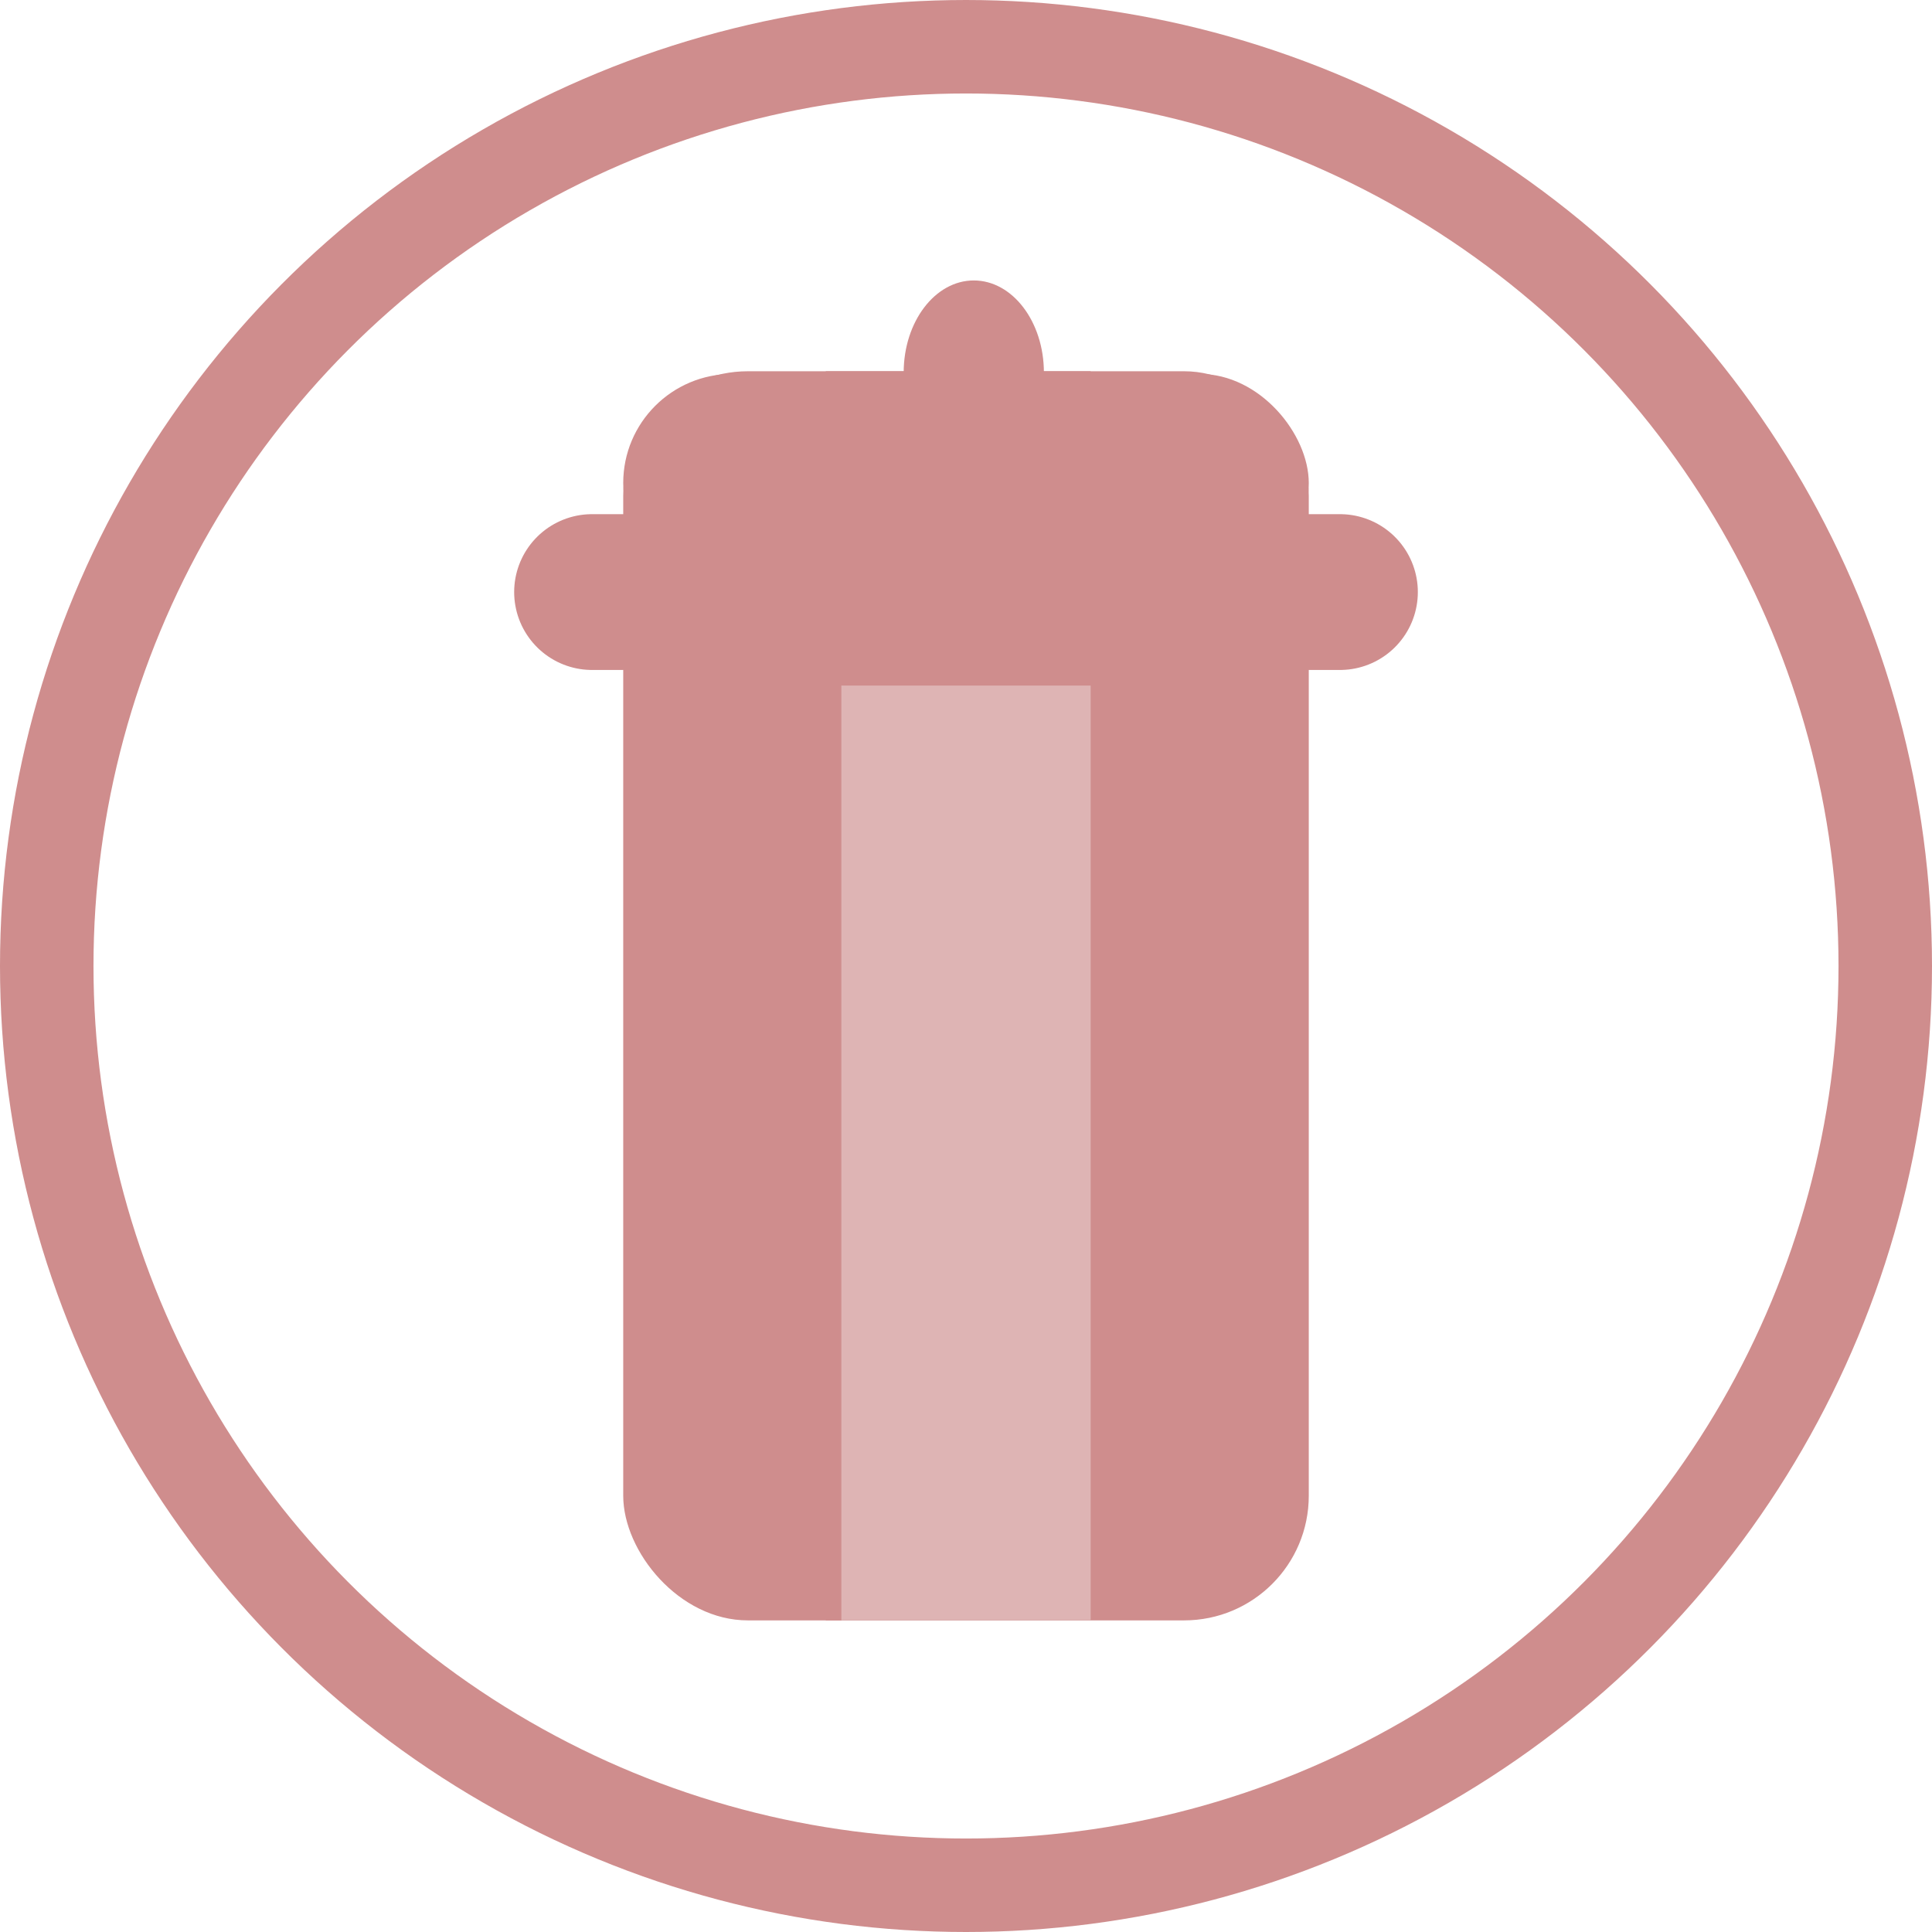 <svg width="40" height="40" viewBox="0 0 62 62" fill="none" xmlns="http://www.w3.org/2000/svg">
<circle cx="31" cy="31" r="29.5" stroke="#CF8D8D" stroke-width="3"/>
<rect x="20" y="11.914" width="22" height="40.086" rx="4" fill="#CF8D8D"/>
<rect x="26.5" y="11.914" width="8.5" height="40.086" fill="#CF8D8D"/>
<path d="M19 19L43 19" stroke="#CF8D8D" stroke-width="5" stroke-linecap="round"/>
<rect x="20" y="12" width="22" height="7" rx="3.5" fill="#CF8D8D"/>
<ellipse cx="31.25" cy="11.957" rx="2.25" ry="2.957" fill="#CF8D8D"/>
<rect x="27" y="22" width="8" height="30" fill="#DEB4B4"/>
</svg>
